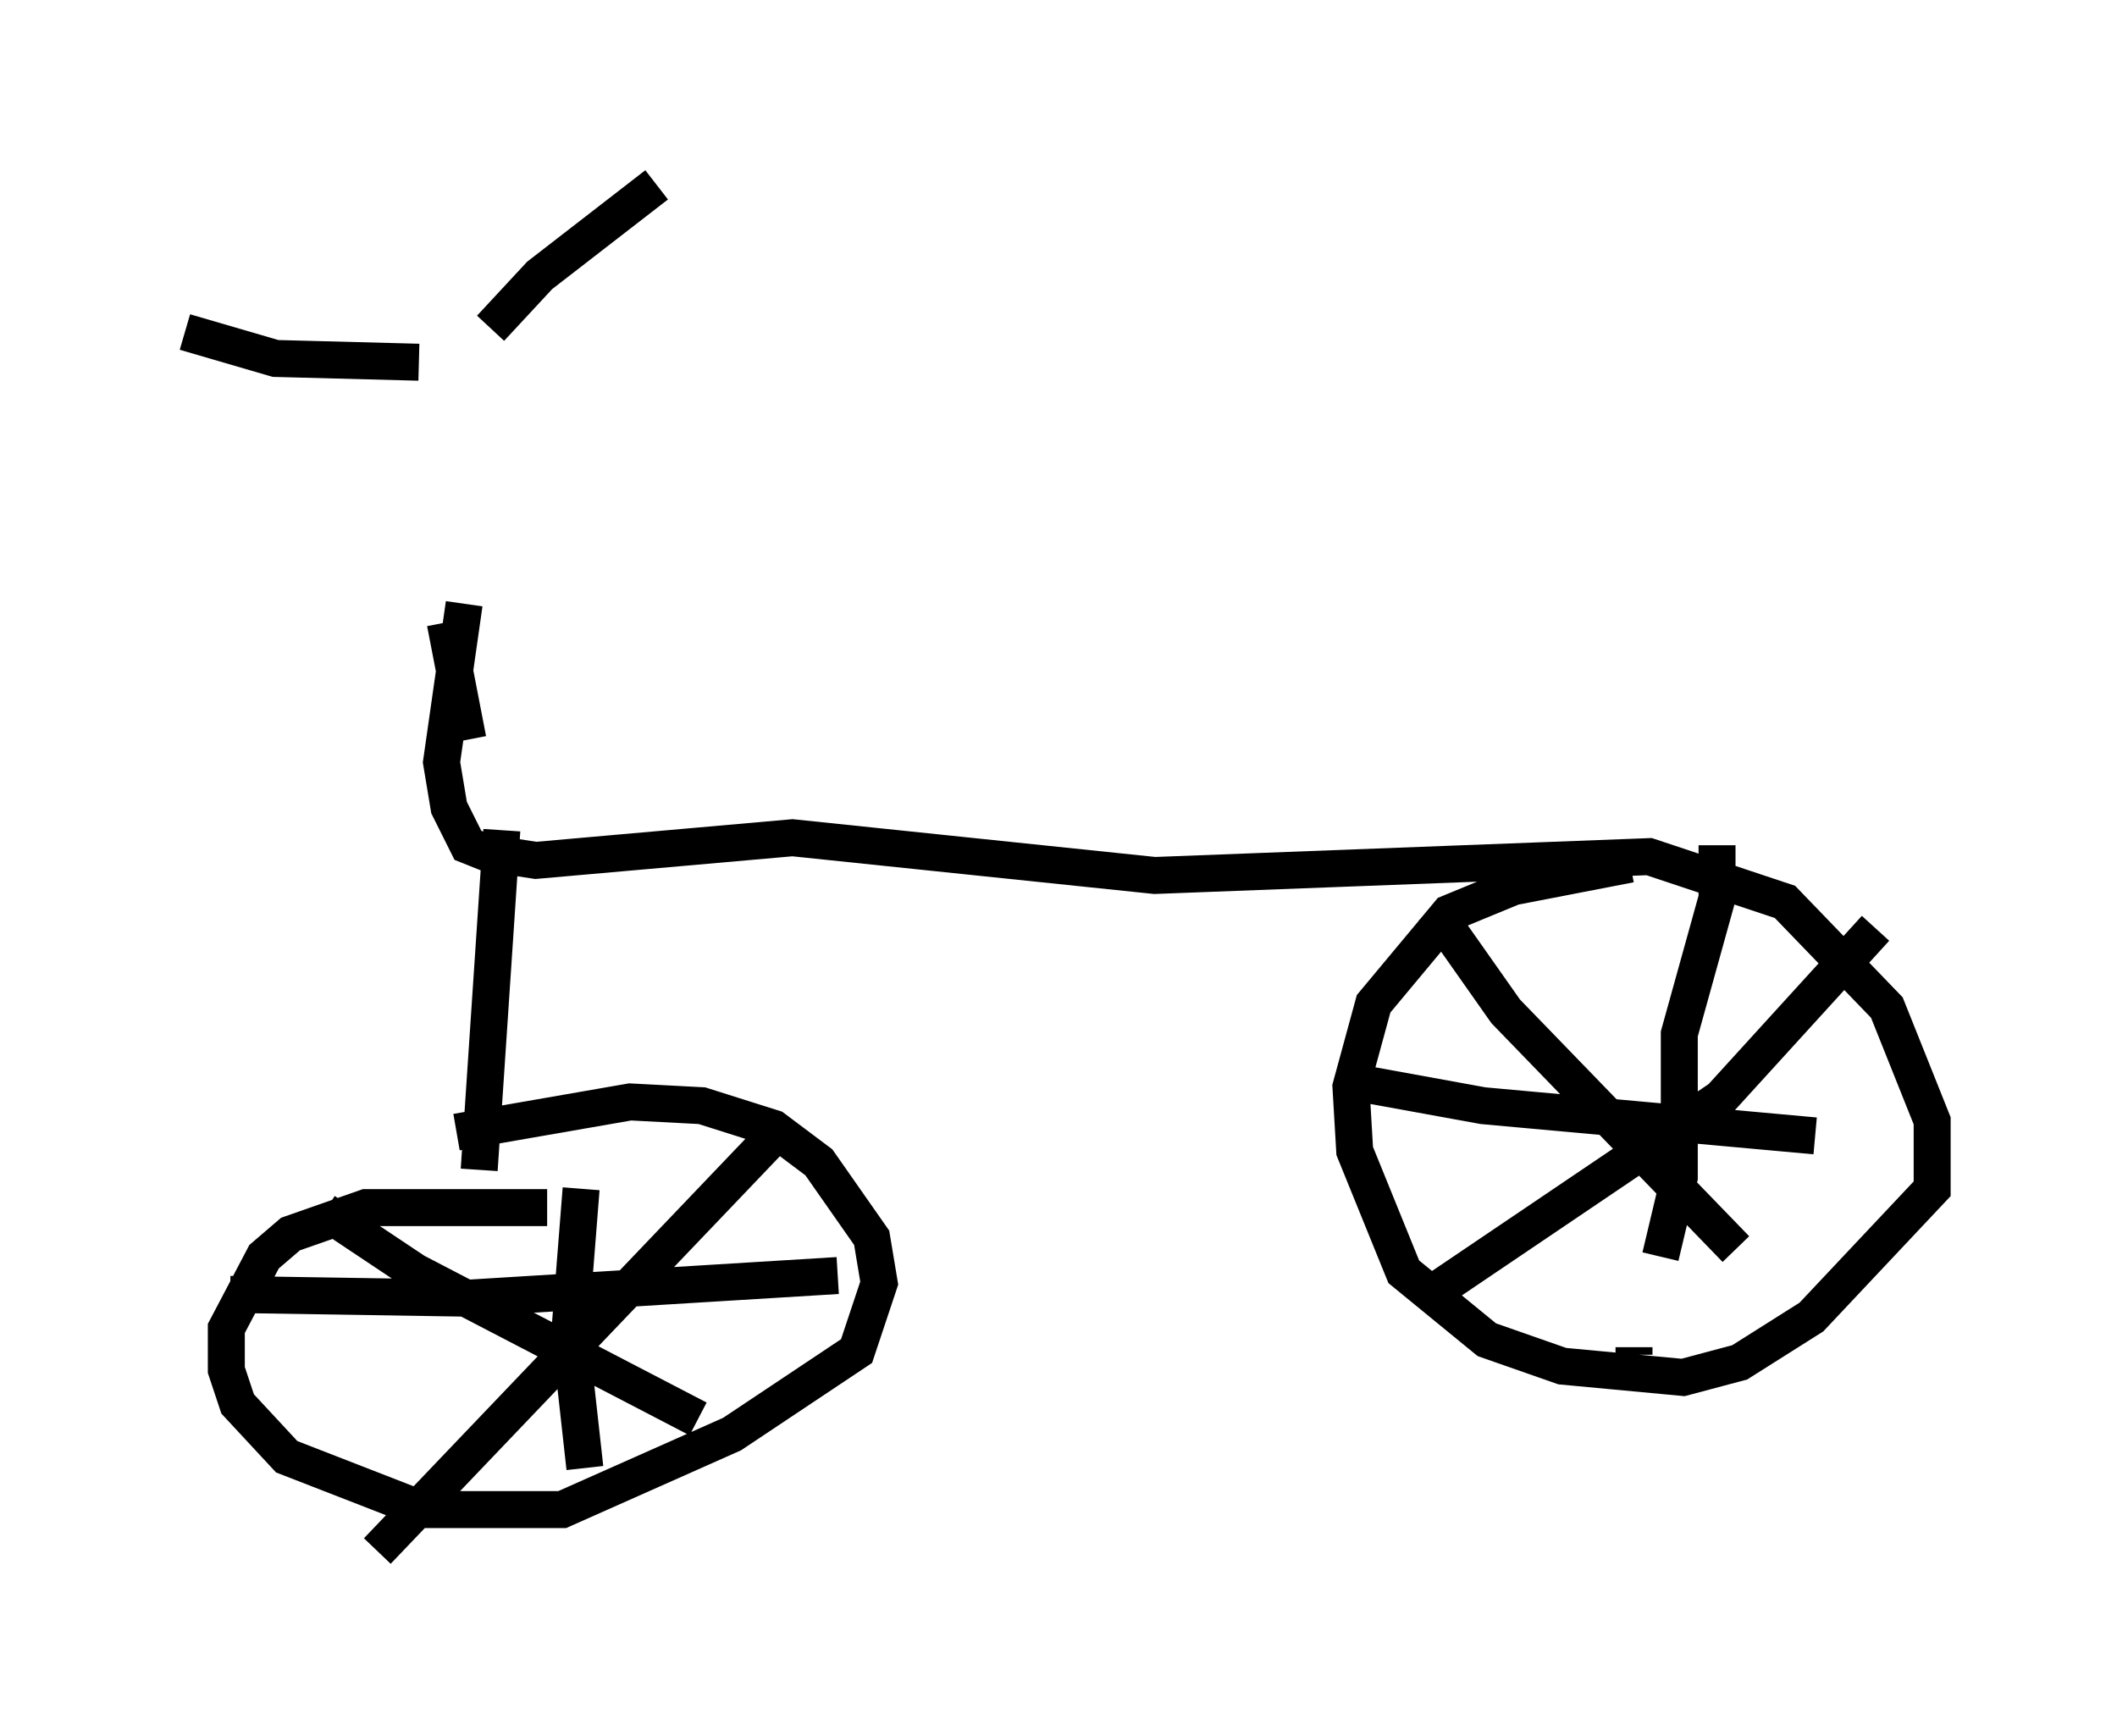 <?xml version="1.0" encoding="utf-8" ?>
<svg baseProfile="full" height="46.955" version="1.1" width="57.265" xmlns="http://www.w3.org/2000/svg" xmlns:ev="http://www.w3.org/2001/xml-events" xmlns:xlink="http://www.w3.org/1999/xlink"><defs /><rect fill="white" height="46.955" width="57.265" x="0" y="0" /><path d="M11.738, 10.41 m0.306, 6.431 l0.613, 3.165 m0.613, -11.127 l1.327, -1.429 3.165, -2.45 m-6.431, 4.798 l-3.879, -0.102 -2.45, -0.715 m7.554, 7.35 l-0.613, 4.288 0.204, 1.225 l0.51, 1.021 0.51, 0.204 l1.327, 0.204 6.942, -0.613 l9.8, 1.021 13.373, -0.51 l3.675, 1.225 2.756, 2.858 l1.225, 3.063 0.0, 1.838 l-3.267, 3.471 -1.94, 1.225 l-1.531, 0.408 -3.267, -0.306 l-2.042, -0.715 -2.246, -1.838 l-1.327, -3.267 -0.102, -1.735 l0.613, -2.246 2.042, -2.45 l1.735, -0.715 3.165, -0.613 m2.348, -0.51 l0.0, 1.429 -1.021, 3.675 l0.0, 3.879 -0.51, 2.144 m-0.715, 2.45 l0.0, 0.204 m-7.452, -7.35 l3.369, 0.613 8.983, 0.817 m-10.311, -6.125 l1.94, 2.756 6.227, 6.431 m3.777, -8.677 l-4.185, 4.594 -7.554, 5.104 m-25.419, -12.352 l-0.613, 9.188 m-0.613, -1.021 l4.696, -0.817 1.94, 0.102 l1.94, 0.613 1.225, 0.919 l1.429, 2.042 0.204, 1.225 l-0.613, 1.838 -3.369, 2.246 l-4.594, 2.042 -3.777, 0.0 l-3.675, -1.429 -1.327, -1.429 l-0.306, -0.919 0.0, -1.123 l1.021, -1.94 0.715, -0.613 l2.042, -0.715 4.9, 0.0 m0.919, -0.51 l-0.306, 3.879 0.408, 3.675 m-9.596, -4.696 l6.431, 0.102 10.004, -0.613 m-13.883, -1.735 l2.45, 1.633 7.656, 3.981 m2.144, -7.758 l-10.821, 11.331 " fill="none" stroke="black" stroke-width="1" /></svg>